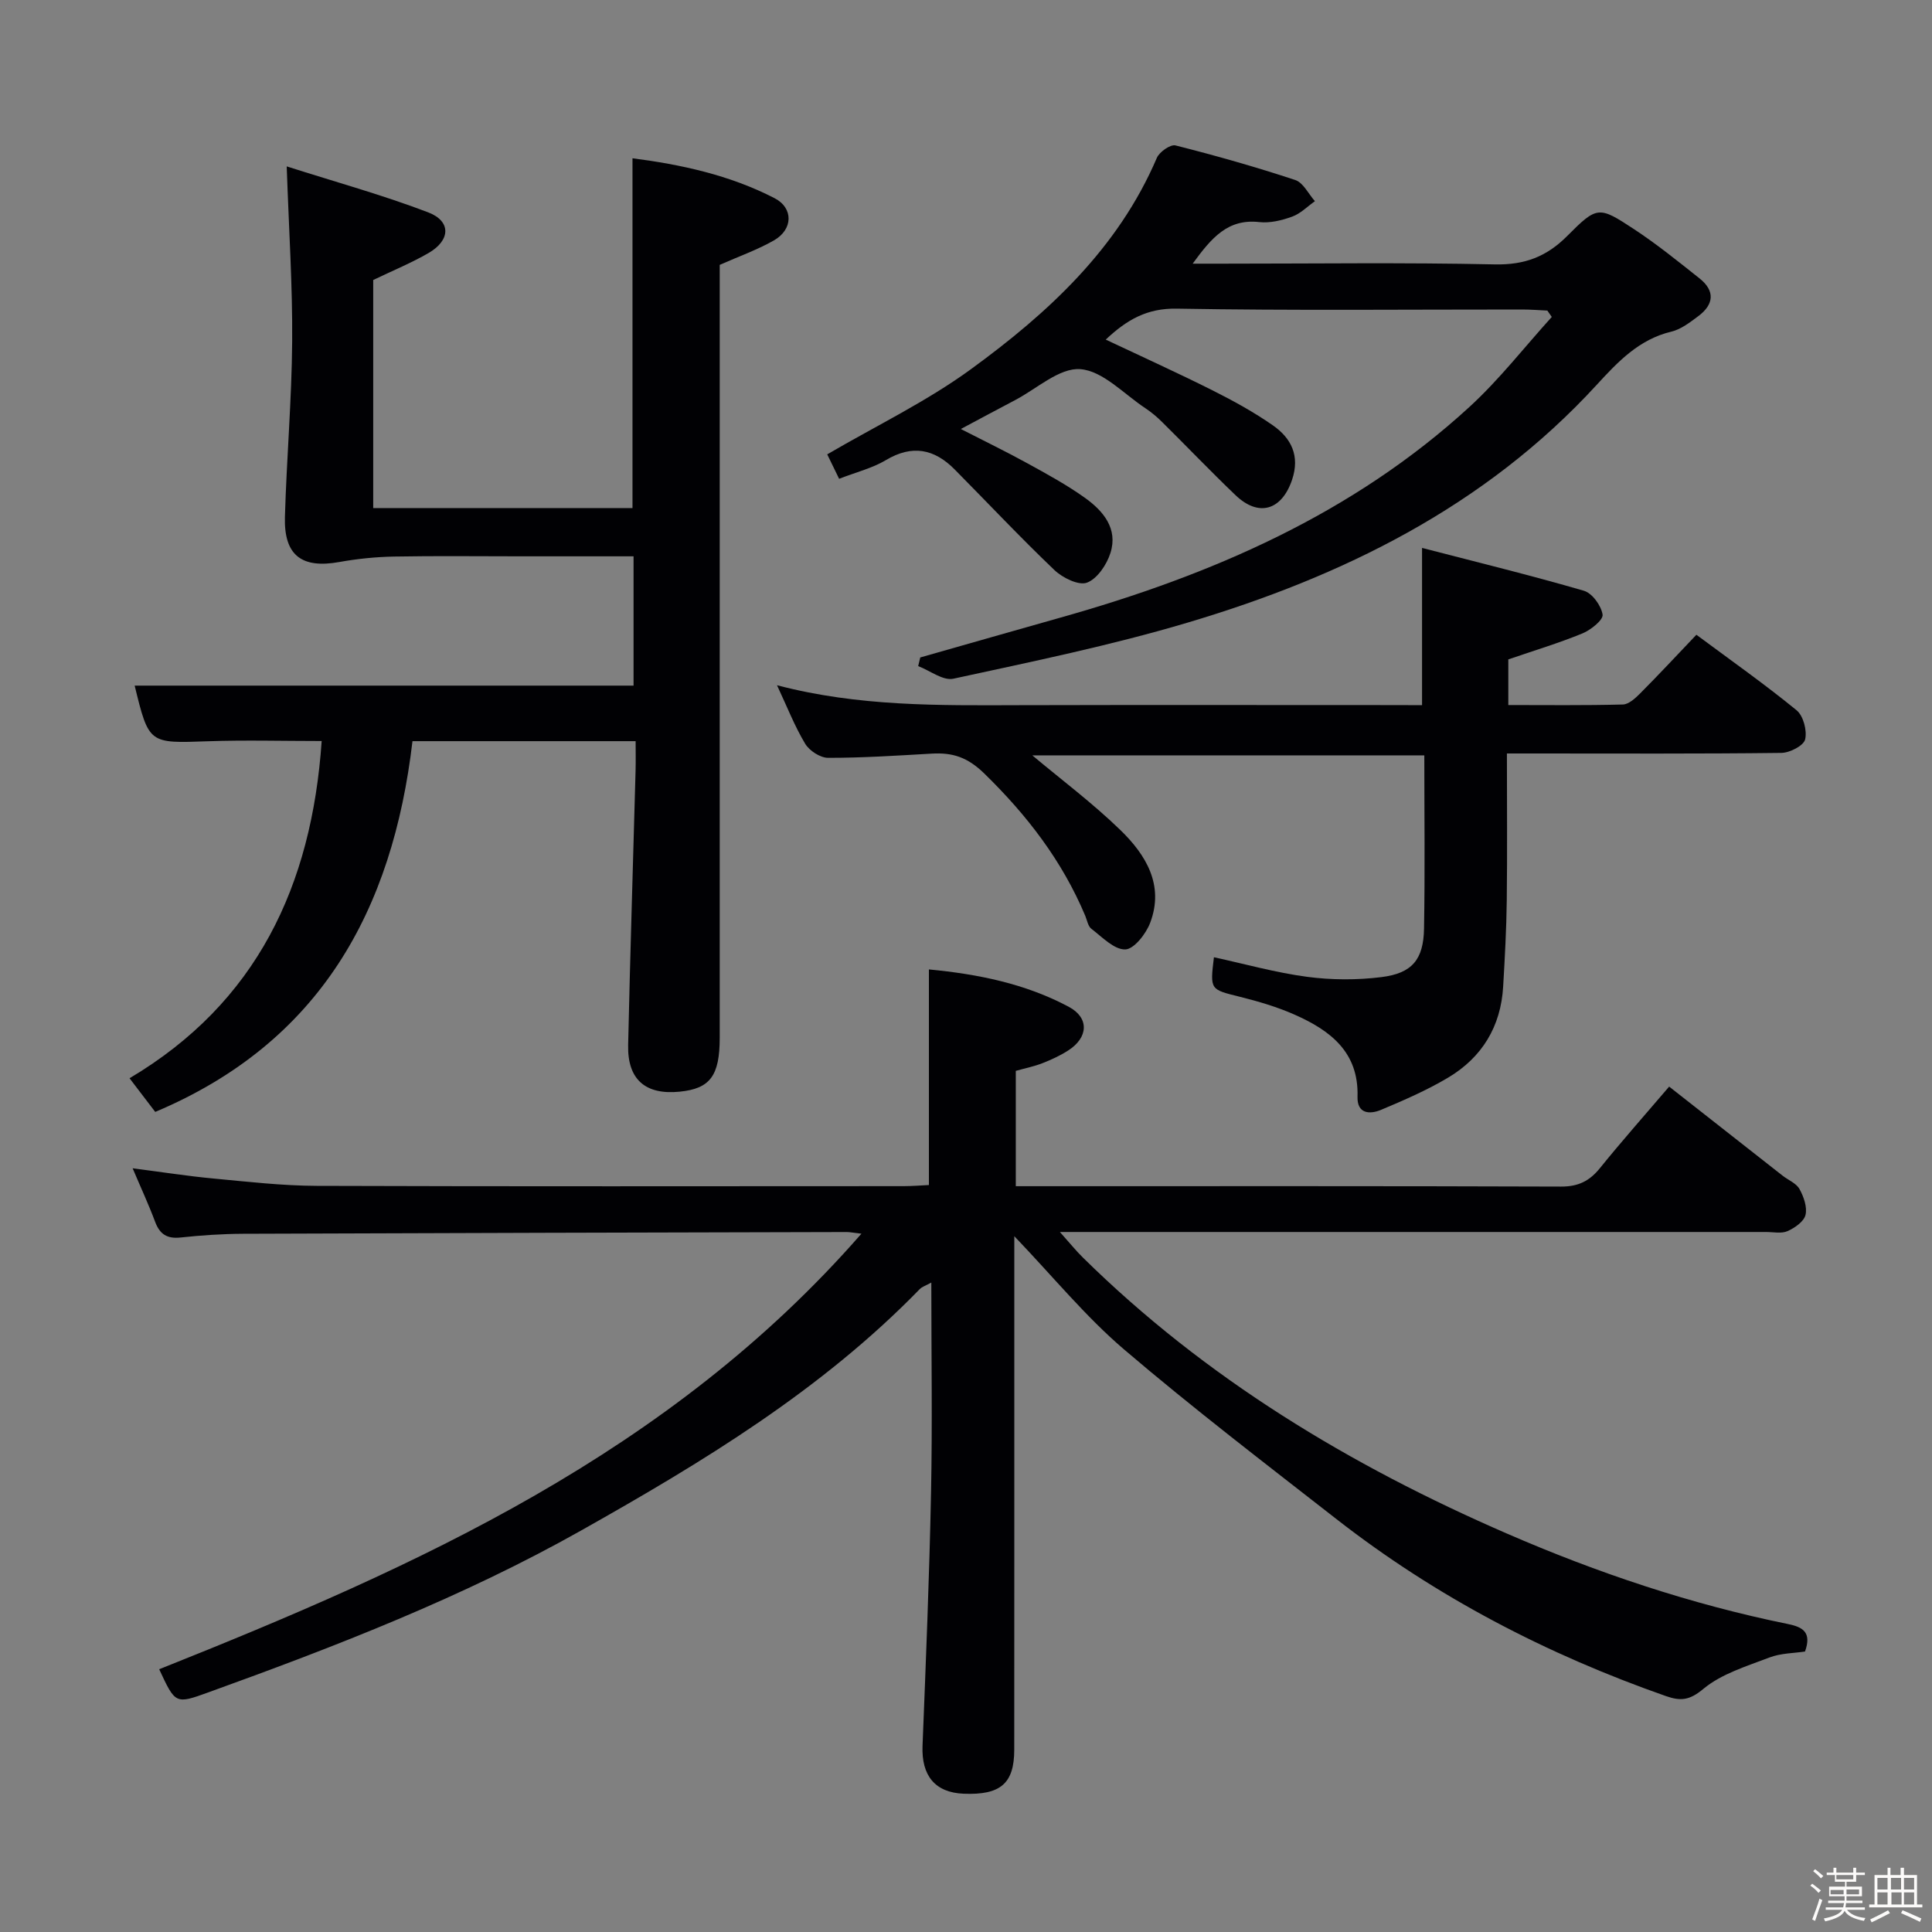 <svg enable-background="new 0 0 400 400" viewBox="0 0 400 400" xmlns="http://www.w3.org/2000/svg"><rect x="0" y="0" width="400" height="400" fill="#808080" stroke="none"/><path d="m374.8 390.4.4-.4c.7.5 1.3 1 1.8 1.4l-.5.5c-.5-.6-1.1-1.1-1.7-1.5zm1 7.3-.6-.3c.5-1.4 1.1-2.8 1.5-4.3.2.1.4.2.6.3-.5 1.3-1 2.8-1.5 4.3zm-.4-10.3.4-.4c.4.3 1 .8 1.7 1.4l-.5.5c-.4-.5-1-1-1.6-1.5zm2.5.3h1.7v-1h.6v1h3.5v-1h.6v1h1.8v.5h-1.8v1.4h-2v1h3.2v2h-3.2v.9h3.3v.5h-3.4c0 .3-.1.6-.1.9h4v.5h-3.7c.7.9 1.9 1.5 3.8 1.7-.1.2-.2.4-.3.6-2.1-.4-3.5-1.1-4-2.1-.4 1-1.8 1.7-4 2.2-.1-.2-.2-.4-.3-.6 2.1-.4 3.4-1 3.8-1.8h-3.4v-.5h3.6c.1-.3.1-.6.2-.9h-3.3v-.5h3.4c0-.3 0-.6 0-.9h-3.2v-2h3.3v-1h-2.1v-1.4h-1.7v-.5zm1.1 3.5v1h2.7c0-.3 0-.4 0-.4 0-.1 0-.2 0-.2 0-.1 0-.2 0-.3h-2.7zm1.2-3v.9h3.5v-.9zm4.7 3h-2.6v.6.4h2.6z" fill="#fcfbfa"/><path d="m393.6 386.7h.6v1.5h2.7v6.1h1.1v.6h-11v-.6h1.1v-6.1h2.7v-1.5h.6v1.5h2.1v-1.5zm-2.7 8.8.4.6c-1.2.6-2.5 1.3-3.8 1.9-.1-.2-.2-.4-.3-.6 1.2-.6 2.5-1.2 3.7-1.9zm-2.2-6.7v2.4h2.1v-2.4zm0 3v2.5h2.1v-2.5zm2.8-3v2.4h2.1v-2.4zm.1 3v2.5h2.1v-2.5h-2.2zm5.9 6.1c-1.4-.7-2.7-1.3-3.9-1.8l.3-.6c1.5.6 2.7 1.2 3.9 1.7zm-1.2-9.1h-2.1v2.4h2.1zm-2.1 3v2.5h2.1v-2.5z" fill="#fcfbfa"/><g fill="#010104"><path d="m178.35 255.42c-1.78-.2-2.41-.34-3.03-.34-41.66.1-83.32.2-124.98.36-4.32.02-8.65.31-12.94.77-2.79.3-4.31-.65-5.28-3.24-1.32-3.54-2.92-6.98-4.66-11.09 6.03.78 11.37 1.62 16.74 2.12 7.11.67 14.24 1.49 21.36 1.52 40.5.14 80.99.07 121.49.06 1.78 0 3.57-.15 5.27-.23 0-15.04 0-29.6 0-44.64 10.1.96 19.95 2.93 28.96 7.74 4.28 2.28 4.05 6.36-.11 9.03-1.66 1.07-3.5 1.92-5.34 2.64-1.68.66-3.48 1.02-5.52 1.59v23.88h5.4c35.83 0 71.66-.05 107.49.08 3.55.01 5.88-1.14 8.04-3.81 4.49-5.56 9.24-10.92 14.34-16.89 7.91 6.21 15.7 12.34 23.5 18.45 1.18.92 2.82 1.56 3.48 2.75.88 1.59 1.64 3.75 1.25 5.37-.33 1.37-2.22 2.68-3.72 3.35-1.26.56-2.95.18-4.45.18-46.5 0-92.99 0-139.49 0-1.8 0-3.61 0-6.71 0 2.05 2.29 3.32 3.88 4.77 5.3 25.37 25.01 55.3 43.03 87.76 57.13 18.79 8.16 38.12 14.65 58.22 18.74 3.08.63 4.94 1.71 3.52 5.69-2.27.35-5.01.33-7.38 1.24-4.72 1.81-9.89 3.36-13.65 6.48-2.86 2.39-4.69 2.58-7.76 1.51-24.68-8.65-47.61-20.56-68.25-36.67-14.8-11.55-29.73-22.97-44-35.15-7.93-6.78-14.63-15-22.67-23.4v5.81c0 33.5.01 66.99-.01 100.49 0 7.01-2.83 9.44-10.48 9.13-5.92-.24-8.75-3.74-8.51-9.9.69-17.45 1.41-34.9 1.76-52.36.29-14.3.06-28.62.06-43.57-1.13.63-1.9.85-2.39 1.35-20.33 20.91-44.92 35.8-70.07 49.96-24.59 13.85-50.76 23.98-77.2 33.53-6.84 2.47-6.84 2.45-10.2-4.78 53.47-21.31 105.69-44.71 145.39-90.18z"/><path d="m59.36 34.45c10.26 3.27 19.95 5.95 29.3 9.52 4.78 1.83 4.62 5.77.09 8.4-3.55 2.06-7.38 3.63-11.48 5.6v47.22h53.68c0-24.12 0-47.99 0-72.42 9.93 1.28 20.07 3.44 29.41 8.26 3.96 2.05 3.82 6.47-.09 8.72-3.41 1.96-7.19 3.28-11.26 5.09v5.53 154.46c0 7.91-1.99 10.56-8.29 11.19-7.07.71-10.83-2.5-10.67-9.65.42-18.96 1.03-37.91 1.54-56.86.05-1.95.01-3.91.01-6.06-15.75 0-30.83 0-46.2 0-4.12 35.03-19.11 62.37-53.26 76.76-1.7-2.22-3.3-4.32-5.32-6.97 26.33-15.63 37.72-39.83 39.78-69.82-8.02 0-15.8-.22-23.56.05-12.21.43-12.21.57-15.16-11.52h103.29c0-8.22 0-17.24 0-26.77-8.03 0-15.82 0-23.61 0-8.66 0-17.33-.11-25.99.05-3.78.07-7.6.46-11.32 1.13-7.78 1.4-11.49-1.37-11.26-9.35.35-12.12 1.41-24.23 1.5-36.35.09-11.42-.67-22.85-1.13-36.21z"/><path d="m246.93 54.59h6.07c18.83 0 37.67-.26 56.49.15 6.18.13 10.72-1.59 15.01-5.91 6.2-6.23 6.53-6.17 13.83-1.37 4.71 3.1 9.12 6.67 13.54 10.18 3.26 2.59 2.98 5.4-.25 7.81-1.72 1.28-3.57 2.73-5.58 3.21-6.73 1.61-11.08 6.25-15.49 11.05-23.14 25.21-52.65 39.68-84.78 49.23-15.88 4.72-32.18 8.06-48.39 11.58-2.14.46-4.84-1.68-7.28-2.61.14-.6.29-1.2.43-1.79 9.67-2.75 19.34-5.52 29.02-8.25 31.23-8.79 60.53-21.44 84.76-43.69 6.15-5.65 11.34-12.35 16.97-18.56-.31-.44-.61-.88-.92-1.32-1.74-.08-3.48-.22-5.23-.22-23.83-.01-47.66.24-71.48-.18-6.15-.11-10.32 2.27-14.72 6.41 7.58 3.58 14.92 6.9 22.11 10.51 4.3 2.16 8.56 4.5 12.49 7.24 3.81 2.65 5.65 6.32 3.98 11.27-2.13 6.31-6.89 7.8-11.71 3.19-5.17-4.94-10.11-10.12-15.2-15.15-1.06-1.05-2.22-2.03-3.47-2.86-4.44-2.93-8.78-7.72-13.45-8.08-4.33-.34-9.03 4.07-13.55 6.43-3.52 1.84-7.01 3.73-11.2 5.96 4.86 2.49 9.36 4.67 13.74 7.08 4.08 2.24 8.19 4.48 11.97 7.18 3.77 2.7 6.86 6.36 5.27 11.39-.76 2.42-2.73 5.36-4.86 6.16-1.72.65-5.06-1-6.74-2.6-7.07-6.75-13.77-13.88-20.65-20.83-4.22-4.27-8.8-5.19-14.24-1.94-2.8 1.67-6.11 2.48-9.69 3.87-.9-1.84-1.74-3.57-2.46-5.06 10.16-5.94 20.6-10.95 29.79-17.66 15.95-11.63 30.41-24.92 38.45-43.72.53-1.24 2.82-2.85 3.87-2.58 8.34 2.11 16.63 4.46 24.79 7.16 1.66.55 2.73 2.88 4.07 4.38-1.56 1.1-2.98 2.58-4.71 3.2-2.14.78-4.6 1.38-6.81 1.13-6.53-.73-9.89 3.26-13.79 8.61z"/><path d="m294.42 146c0-10.92 0-21.02 0-32.56 11.29 2.93 22.47 5.66 33.51 8.87 1.72.5 3.59 3.09 3.87 4.94.16 1.1-2.43 3.17-4.17 3.89-4.87 2-9.94 3.53-15.35 5.38v9.45c7.85 0 15.79.1 23.71-.11 1.23-.03 2.6-1.31 3.6-2.31 3.87-3.89 7.61-7.91 11.63-12.13 7.28 5.41 14.21 10.28 20.75 15.64 1.4 1.15 2.2 4.22 1.76 6.04-.32 1.29-3.17 2.76-4.92 2.78-17 .21-34 .12-51 .12-1.79 0-3.58 0-5.82 0 0 10.45.09 20.41-.03 30.36-.07 5.98-.4 11.96-.75 17.93-.48 8.25-4.38 14.64-11.39 18.82-4.4 2.62-9.17 4.69-13.91 6.68-2.3.96-4.96.84-4.85-2.73.28-9.27-5.69-13.74-13.03-16.99-3.62-1.6-7.49-2.74-11.34-3.7-6.15-1.53-6.18-1.39-5.36-8.18 6.43 1.39 12.8 3.19 19.29 4.05 5.05.67 10.33.69 15.39.06 6.36-.79 8.71-3.64 8.82-10.05.21-11.82.06-23.64.06-35.86-27.34 0-54.5 0-81.16 0 5.94 4.98 12.43 9.84 18.2 15.43 5.28 5.11 9.16 11.39 6.21 19.21-.86 2.3-3.36 5.5-5.17 5.54-2.32.05-4.78-2.57-7.01-4.27-.7-.53-.88-1.75-1.26-2.67-4.78-11.39-12.05-20.84-20.91-29.48-3.51-3.42-6.6-4.37-10.91-4.12-7.14.41-14.29.88-21.43.87-1.63 0-3.88-1.47-4.75-2.92-2.18-3.63-3.73-7.63-5.83-12.11 16.89 4.43 33.51 4.18 50.13 4.13 26-.07 52-.02 78-.02 1.79.02 3.58.02 5.42.02z"/></g></svg>